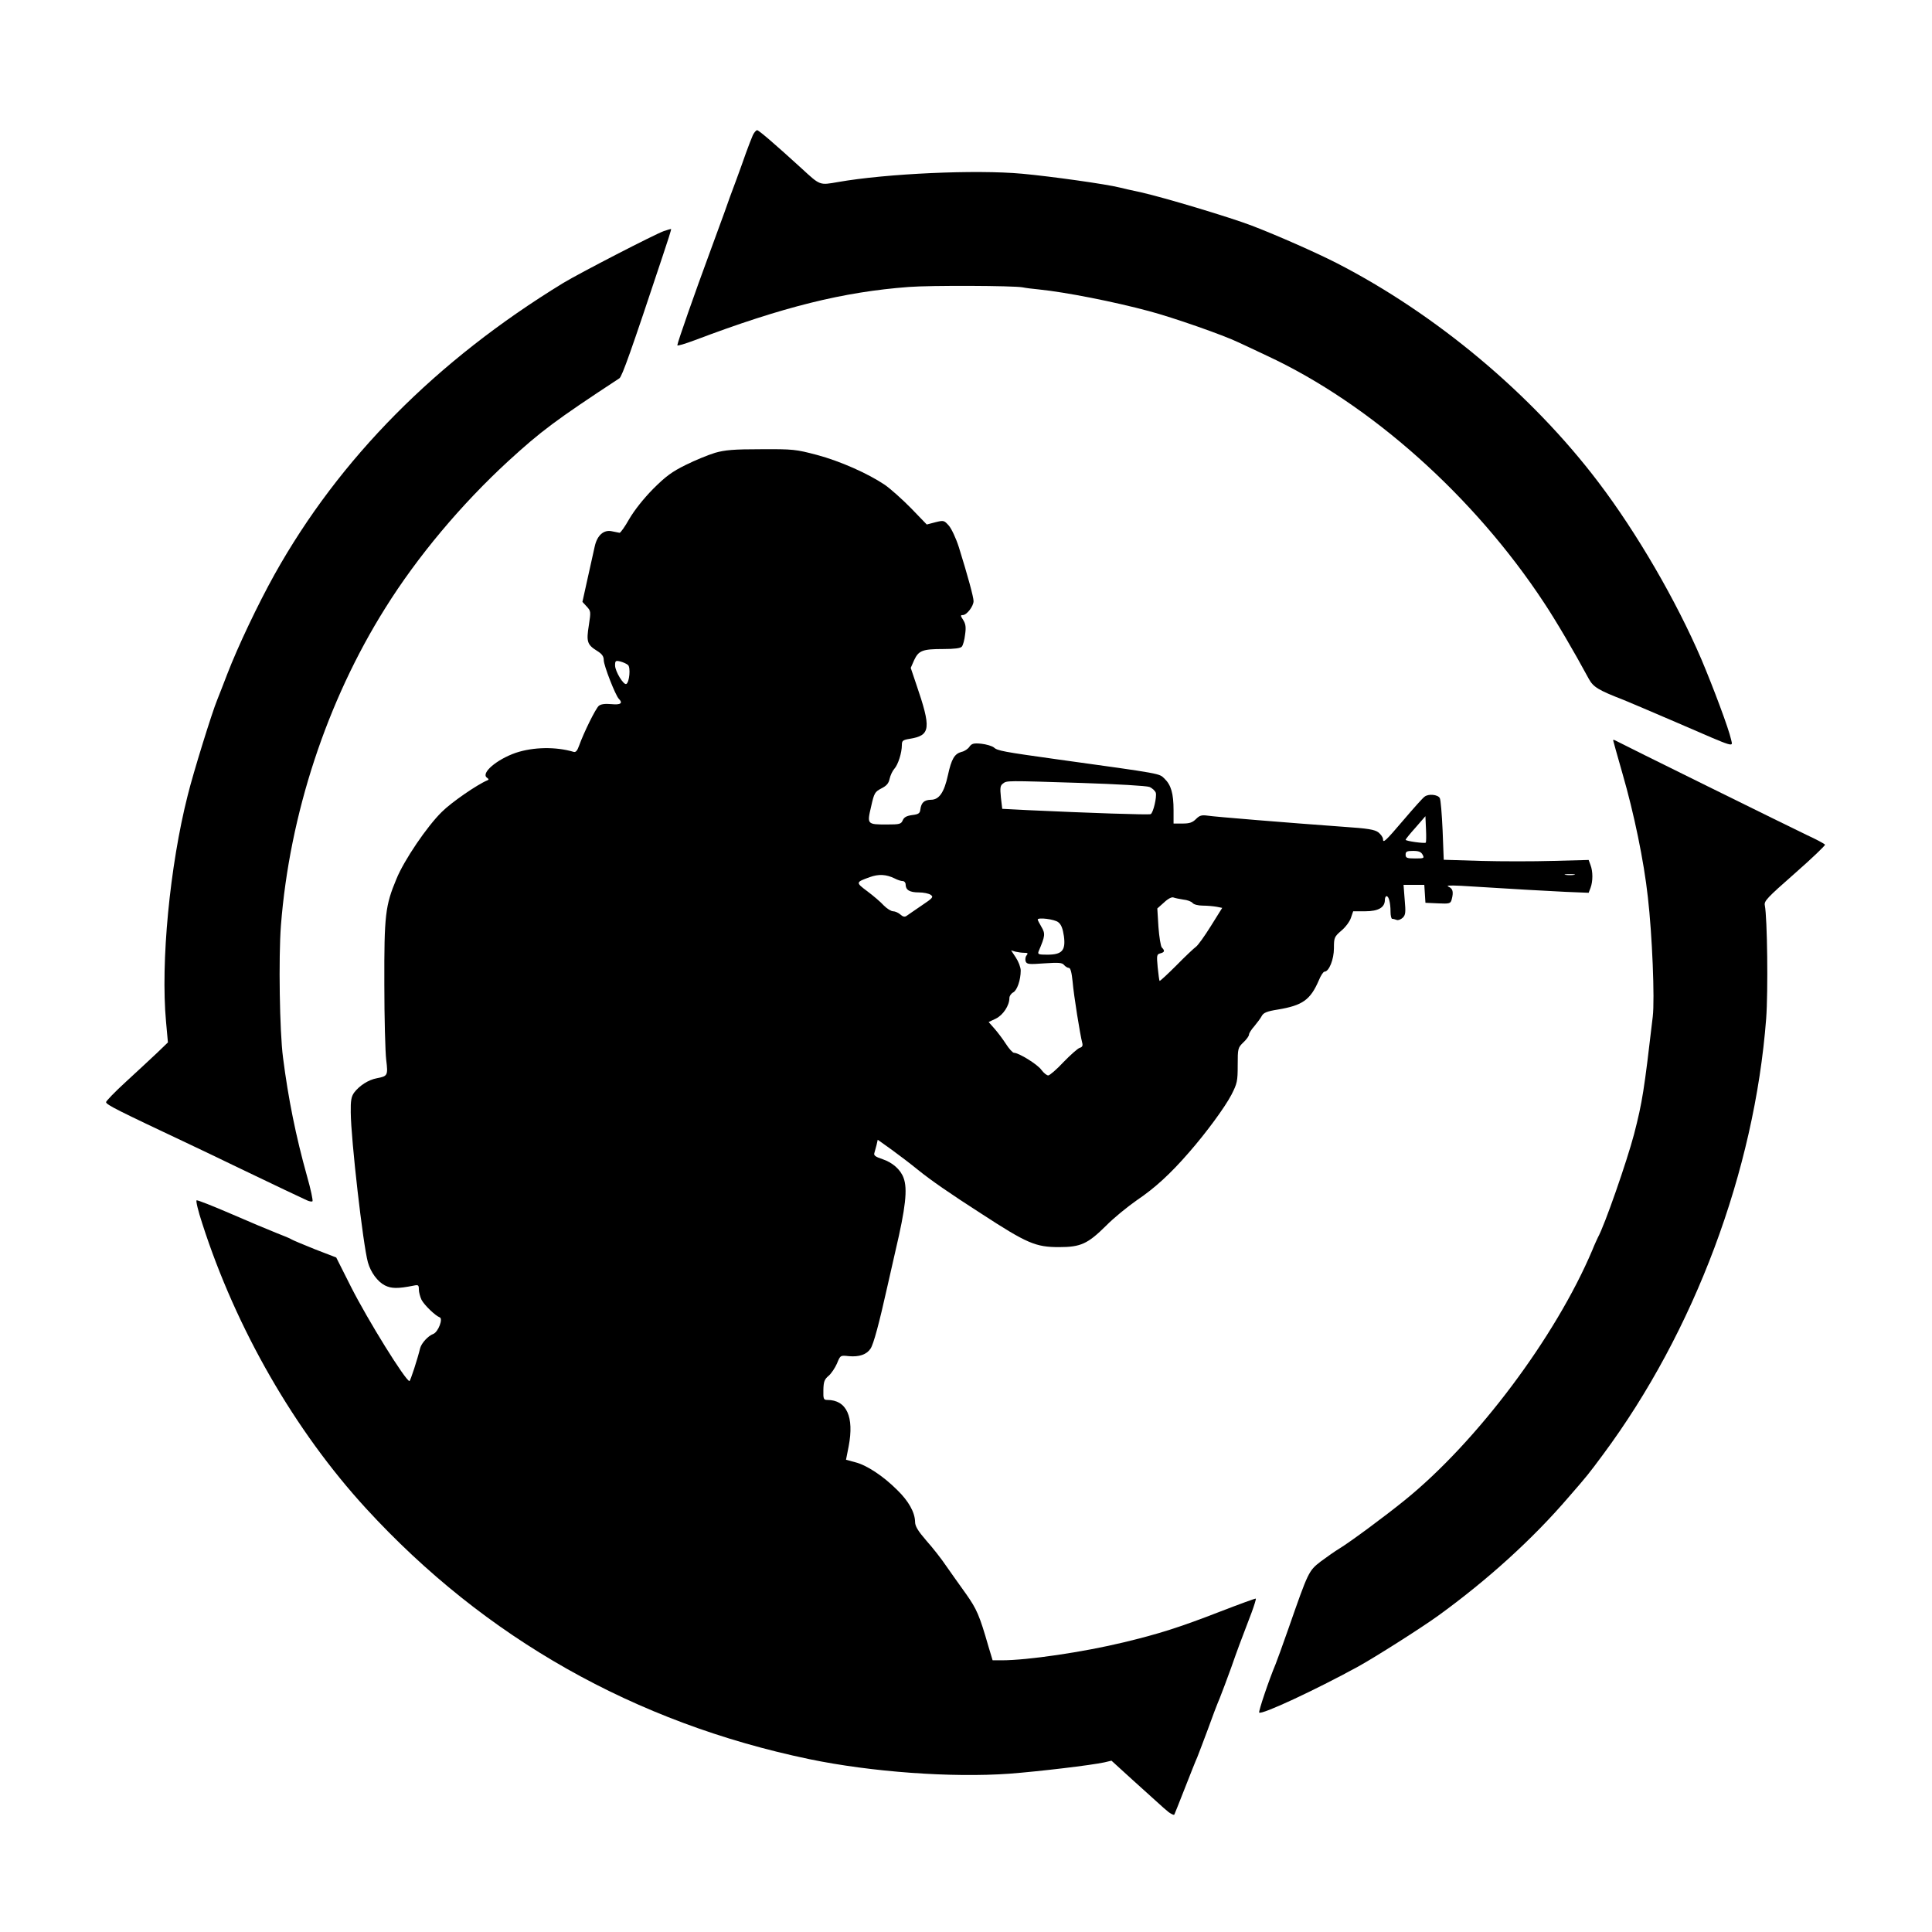 <?xml version="1.0" standalone="no"?>
<!DOCTYPE svg PUBLIC "-//W3C//DTD SVG 20010904//EN"
 "http://www.w3.org/TR/2001/REC-SVG-20010904/DTD/svg10.dtd">
<svg version="1.0" xmlns="http://www.w3.org/2000/svg"
 width="1024pt" height="1024pt" viewBox="0 0 1024 1024"
 preserveAspectRatio="xMidYMid meet">

<g transform="translate(0,1024) scale(0.1,-0.1)"
fill="#000000" stroke="none">
<path d="M3990 9523 c-7 -16 -23 -57 -36 -93 -12 -36 -37 -103 -54 -150 -18
-47 -45 -121 -60 -165 -16 -44 -50 -136 -75 -205 -82 -222 -175 -487 -175
-500 0 -5 42 8 93 27 468 177 787 256 1134 282 116 9 554 7 603 -2 14 -3 52
-8 85 -11 147 -15 403 -66 585 -115 128 -34 394 -127 475 -166 17 -8 84 -39
149 -70 549 -255 1099 -746 1470 -1310 63 -95 157 -255 237 -403 24 -44 51
-60 185 -112 21 -8 151 -64 289 -123 312 -135 289 -128 280 -86 -12 56 -94
275 -157 424 -133 310 -341 669 -546 939 -354 467 -860 891 -1388 1162 -112
57 -309 144 -449 198 -118 45 -465 149 -585 176 -52 11 -104 23 -115 26 -71
18 -364 59 -515 73 -247 23 -724 1 -979 -44 -98 -17 -93 -19 -193 73 -136 124
-226 202 -235 202 -5 0 -16 -12 -23 -27z"/>
<path d="M3518 9015 c-50 -18 -447 -223 -533 -275 -672 -411 -1186 -929 -1530
-1545 -88 -158 -194 -381 -251 -529 -19 -50 -43 -111 -53 -136 -27 -65 -127
-387 -156 -505 -95 -374 -144 -885 -115 -1200 l10 -110 -57 -55 c-32 -30 -107
-100 -166 -154 -59 -54 -106 -103 -105 -108 5 -15 50 -38 453 -228 44 -21 152
-72 240 -115 88 -42 203 -97 255 -122 52 -24 105 -49 117 -55 13 -6 26 -8 29
-5 4 3 -9 64 -29 134 -59 211 -99 409 -127 628 -18 138 -24 529 -11 700 46
589 243 1188 553 1682 171 274 404 551 653 780 173 158 247 214 588 438 14 9
63 147 228 644 27 80 48 146 46 147 -1 1 -19 -4 -39 -11z"/>
<path d="M3790 7840 c-36 -11 -105 -39 -155 -64 -73 -36 -106 -60 -174 -128
-52 -53 -99 -113 -126 -159 -23 -41 -46 -73 -51 -73 -5 1 -23 5 -40 8 -44 10
-79 -21 -92 -81 -6 -27 -23 -103 -38 -171 l-27 -122 23 -25 c22 -24 22 -27 11
-99 -14 -87 -9 -103 44 -136 26 -16 35 -29 35 -49 0 -28 62 -187 80 -205 23
-23 10 -33 -40 -28 -34 3 -55 0 -66 -9 -17 -14 -80 -142 -105 -212 -9 -26 -18
-36 -29 -32 -94 28 -213 26 -306 -5 -101 -35 -187 -108 -153 -132 10 -7 11
-11 2 -14 -53 -22 -190 -116 -241 -167 -78 -76 -201 -257 -241 -356 -59 -141
-65 -192 -64 -556 0 -181 5 -363 10 -403 10 -82 8 -86 -50 -97 -44 -8 -92 -39
-120 -76 -15 -21 -19 -42 -18 -105 1 -142 65 -702 91 -795 15 -53 51 -102 90
-122 34 -17 68 -18 153 -1 24 5 27 3 27 -21 0 -14 7 -39 14 -54 15 -29 74 -85
96 -93 20 -6 -7 -77 -33 -88 -28 -10 -63 -49 -70 -75 -14 -58 -52 -175 -57
-175 -21 2 -220 322 -310 500 l-78 155 -114 44 c-62 25 -117 48 -123 52 -5 4
-41 19 -80 34 -38 15 -148 61 -242 102 -95 41 -176 73 -181 71 -5 -1 8 -57 30
-123 179 -557 490 -1098 868 -1510 630 -687 1424 -1136 2350 -1329 327 -68
754 -99 1060 -77 158 12 434 45 503 60 l38 9 112 -102 c178 -161 188 -171 204
-179 8 -5 15 -7 17 -5 1 1 26 64 55 138 29 74 59 150 67 167 7 18 32 83 55
145 22 62 51 138 64 168 12 30 39 102 60 160 35 100 47 132 109 294 14 38 24
71 22 73 -1 2 -86 -29 -187 -68 -219 -85 -327 -119 -514 -164 -216 -52 -509
-95 -646 -95 l-48 0 -22 73 c-48 167 -62 198 -119 279 -33 46 -80 112 -105
148 -24 36 -71 96 -105 134 -45 52 -60 77 -60 100 -1 50 -34 110 -95 169 -74
74 -162 132 -223 147 l-48 13 14 71 c30 157 -11 246 -113 246 -20 0 -22 5 -21
53 1 43 5 56 28 75 14 12 34 42 44 65 18 44 18 44 63 39 55 -5 95 9 115 40 16
24 45 131 90 333 15 66 34 149 42 185 54 229 65 329 43 387 -16 44 -58 81
-111 99 -37 12 -48 20 -44 32 3 10 8 29 12 44 l6 27 73 -52 c40 -29 103 -77
141 -108 68 -55 169 -125 334 -231 244 -159 289 -178 413 -178 115 0 152 17
250 114 39 40 113 100 163 135 95 64 178 140 275 252 92 105 191 240 226 307
30 59 33 71 33 156 0 89 1 93 30 121 17 16 30 34 30 42 0 7 13 27 29 45 15 18
33 42 39 54 9 16 27 24 84 33 132 22 173 51 218 155 10 25 24 46 30 46 24 0
50 65 50 124 0 56 2 61 39 93 22 18 45 49 51 68 l12 35 64 0 c69 0 104 20 104
60 0 11 4 20 9 20 12 0 21 -36 21 -82 0 -21 4 -38 9 -38 5 0 16 -3 24 -6 8 -3
22 3 32 12 15 15 16 29 10 96 l-6 78 55 0 55 0 3 -47 3 -48 66 -3 c62 -3 67
-1 73 20 11 41 6 58 -16 68 -16 7 4 8 67 5 292 -18 444 -27 552 -32 l123 -5
10 26 c13 35 13 87 0 121 l-10 27 -188 -5 c-103 -3 -275 -3 -384 0 l-196 6 -6
156 c-4 86 -10 163 -15 171 -10 19 -61 24 -81 7 -9 -6 -58 -61 -110 -122 -98
-115 -110 -126 -110 -102 0 9 -11 24 -24 35 -20 15 -54 21 -188 30 -289 21
-682 53 -719 59 -30 4 -41 1 -60 -18 -19 -19 -35 -24 -71 -24 l-48 0 0 70 c0
89 -13 134 -48 168 -30 28 -3 24 -567 102 -287 40 -319 46 -337 63 -10 8 -40
17 -67 20 -40 4 -51 1 -63 -16 -7 -11 -26 -24 -41 -27 -38 -10 -54 -37 -73
-124 -20 -92 -47 -130 -90 -130 -36 -1 -51 -15 -56 -51 -2 -21 -10 -26 -43
-30 -29 -4 -43 -11 -50 -27 -9 -21 -16 -23 -85 -23 -105 0 -105 1 -83 95 16
72 20 78 54 96 28 14 39 27 44 51 4 18 15 42 25 53 20 22 40 85 40 126 0 23 5
27 41 33 112 18 116 54 34 293 l-28 83 18 41 c24 51 44 59 154 59 60 0 92 4
99 13 6 7 14 35 17 63 6 40 3 57 -10 78 -15 23 -15 26 -2 26 21 0 57 47 57 74
0 21 -30 132 -78 286 -15 47 -39 98 -53 114 -25 28 -27 29 -71 18 l-46 -12
-83 86 c-46 47 -109 103 -139 124 -89 60 -237 126 -361 159 -110 29 -125 31
-295 30 -145 0 -191 -4 -244 -19z m-461 -1125 c14 -14 7 -90 -9 -100 -14 -9
-60 67 -60 98 0 25 3 27 28 21 15 -4 33 -12 41 -19z m2408 -625 c183 -6 340
-15 355 -21 15 -6 30 -20 34 -31 6 -21 -13 -105 -27 -113 -7 -5 -327 6 -650
21 l-137 7 -7 60 c-5 52 -4 63 11 74 21 16 12 16 421 3z m1820 -316 c-5 -6
-107 8 -107 15 0 3 24 33 53 65 l52 60 3 -68 c2 -38 1 -70 -1 -72z m-17 -64
c10 -19 8 -20 -40 -20 -43 0 -50 3 -50 20 0 17 7 20 40 20 29 0 42 -5 50 -20z
m-2798 -126 c15 -8 34 -14 43 -14 8 0 15 -8 15 -18 0 -29 21 -42 70 -42 25 0
54 -6 63 -13 16 -11 11 -17 -49 -57 -36 -25 -72 -49 -80 -55 -9 -6 -19 -4 -32
8 -10 9 -28 17 -38 17 -11 0 -33 14 -50 31 -16 18 -55 51 -87 75 -63 47 -62
48 13 75 47 17 87 15 132 -7z m3601 19 c-13 -2 -33 -2 -45 0 -13 2 -3 4 22 4
25 0 35 -2 23 -4z m-2071 -131 c21 -2 42 -10 49 -18 6 -8 30 -14 54 -14 23 0
56 -3 73 -6 l30 -6 -60 -96 c-33 -53 -68 -102 -79 -110 -10 -7 -57 -51 -104
-99 -47 -47 -87 -84 -89 -82 -2 2 -6 35 -10 72 -6 64 -5 69 14 74 23 6 25 14
8 31 -6 6 -14 56 -18 109 l-6 98 36 32 c21 20 41 30 50 26 8 -3 32 -8 52 -11z
m-663 -120 c16 -12 24 -34 30 -74 10 -76 -10 -98 -88 -98 -47 0 -52 2 -46 18
35 82 36 93 15 129 -11 19 -20 36 -20 39 0 13 90 2 109 -14z m-180 -162 c19 0
21 -3 12 -14 -6 -7 -8 -21 -5 -31 6 -16 17 -17 99 -11 76 5 95 4 105 -9 7 -8
18 -15 25 -15 9 0 15 -24 20 -72 6 -73 40 -284 51 -325 4 -15 1 -23 -14 -27
-11 -4 -49 -38 -86 -76 -36 -39 -73 -70 -80 -70 -8 0 -24 13 -36 29 -20 29
-120 91 -146 91 -6 0 -26 21 -43 48 -17 26 -44 62 -61 81 l-30 34 38 18 c39
19 72 70 72 109 0 11 9 24 20 30 21 11 40 66 40 116 0 17 -12 48 -26 69 l-25
38 23 -7 c13 -3 34 -6 47 -6z"/>
<path d="M8550 6316 c0 -2 23 -83 50 -178 60 -207 113 -461 134 -653 23 -199
37 -541 26 -633 -46 -394 -55 -452 -99 -623 -38 -144 -156 -484 -192 -548 -4
-9 -18 -38 -29 -66 -195 -461 -611 -1016 -994 -1326 -106 -86 -290 -222 -346
-256 -25 -15 -70 -47 -101 -70 -63 -49 -65 -54 -169 -352 -32 -91 -63 -177
-69 -191 -35 -83 -92 -252 -87 -257 13 -13 298 120 523 243 89 49 335 205 425
270 261 189 500 405 693 630 100 115 103 119 181 224 485 653 803 1504 865
2310 11 146 6 537 -7 601 -5 23 11 40 159 170 90 79 162 148 160 152 -3 5 -46
28 -96 51 -76 36 -994 489 -1019 503 -5 2 -8 2 -8 -1z"/>
</g>
</svg>
